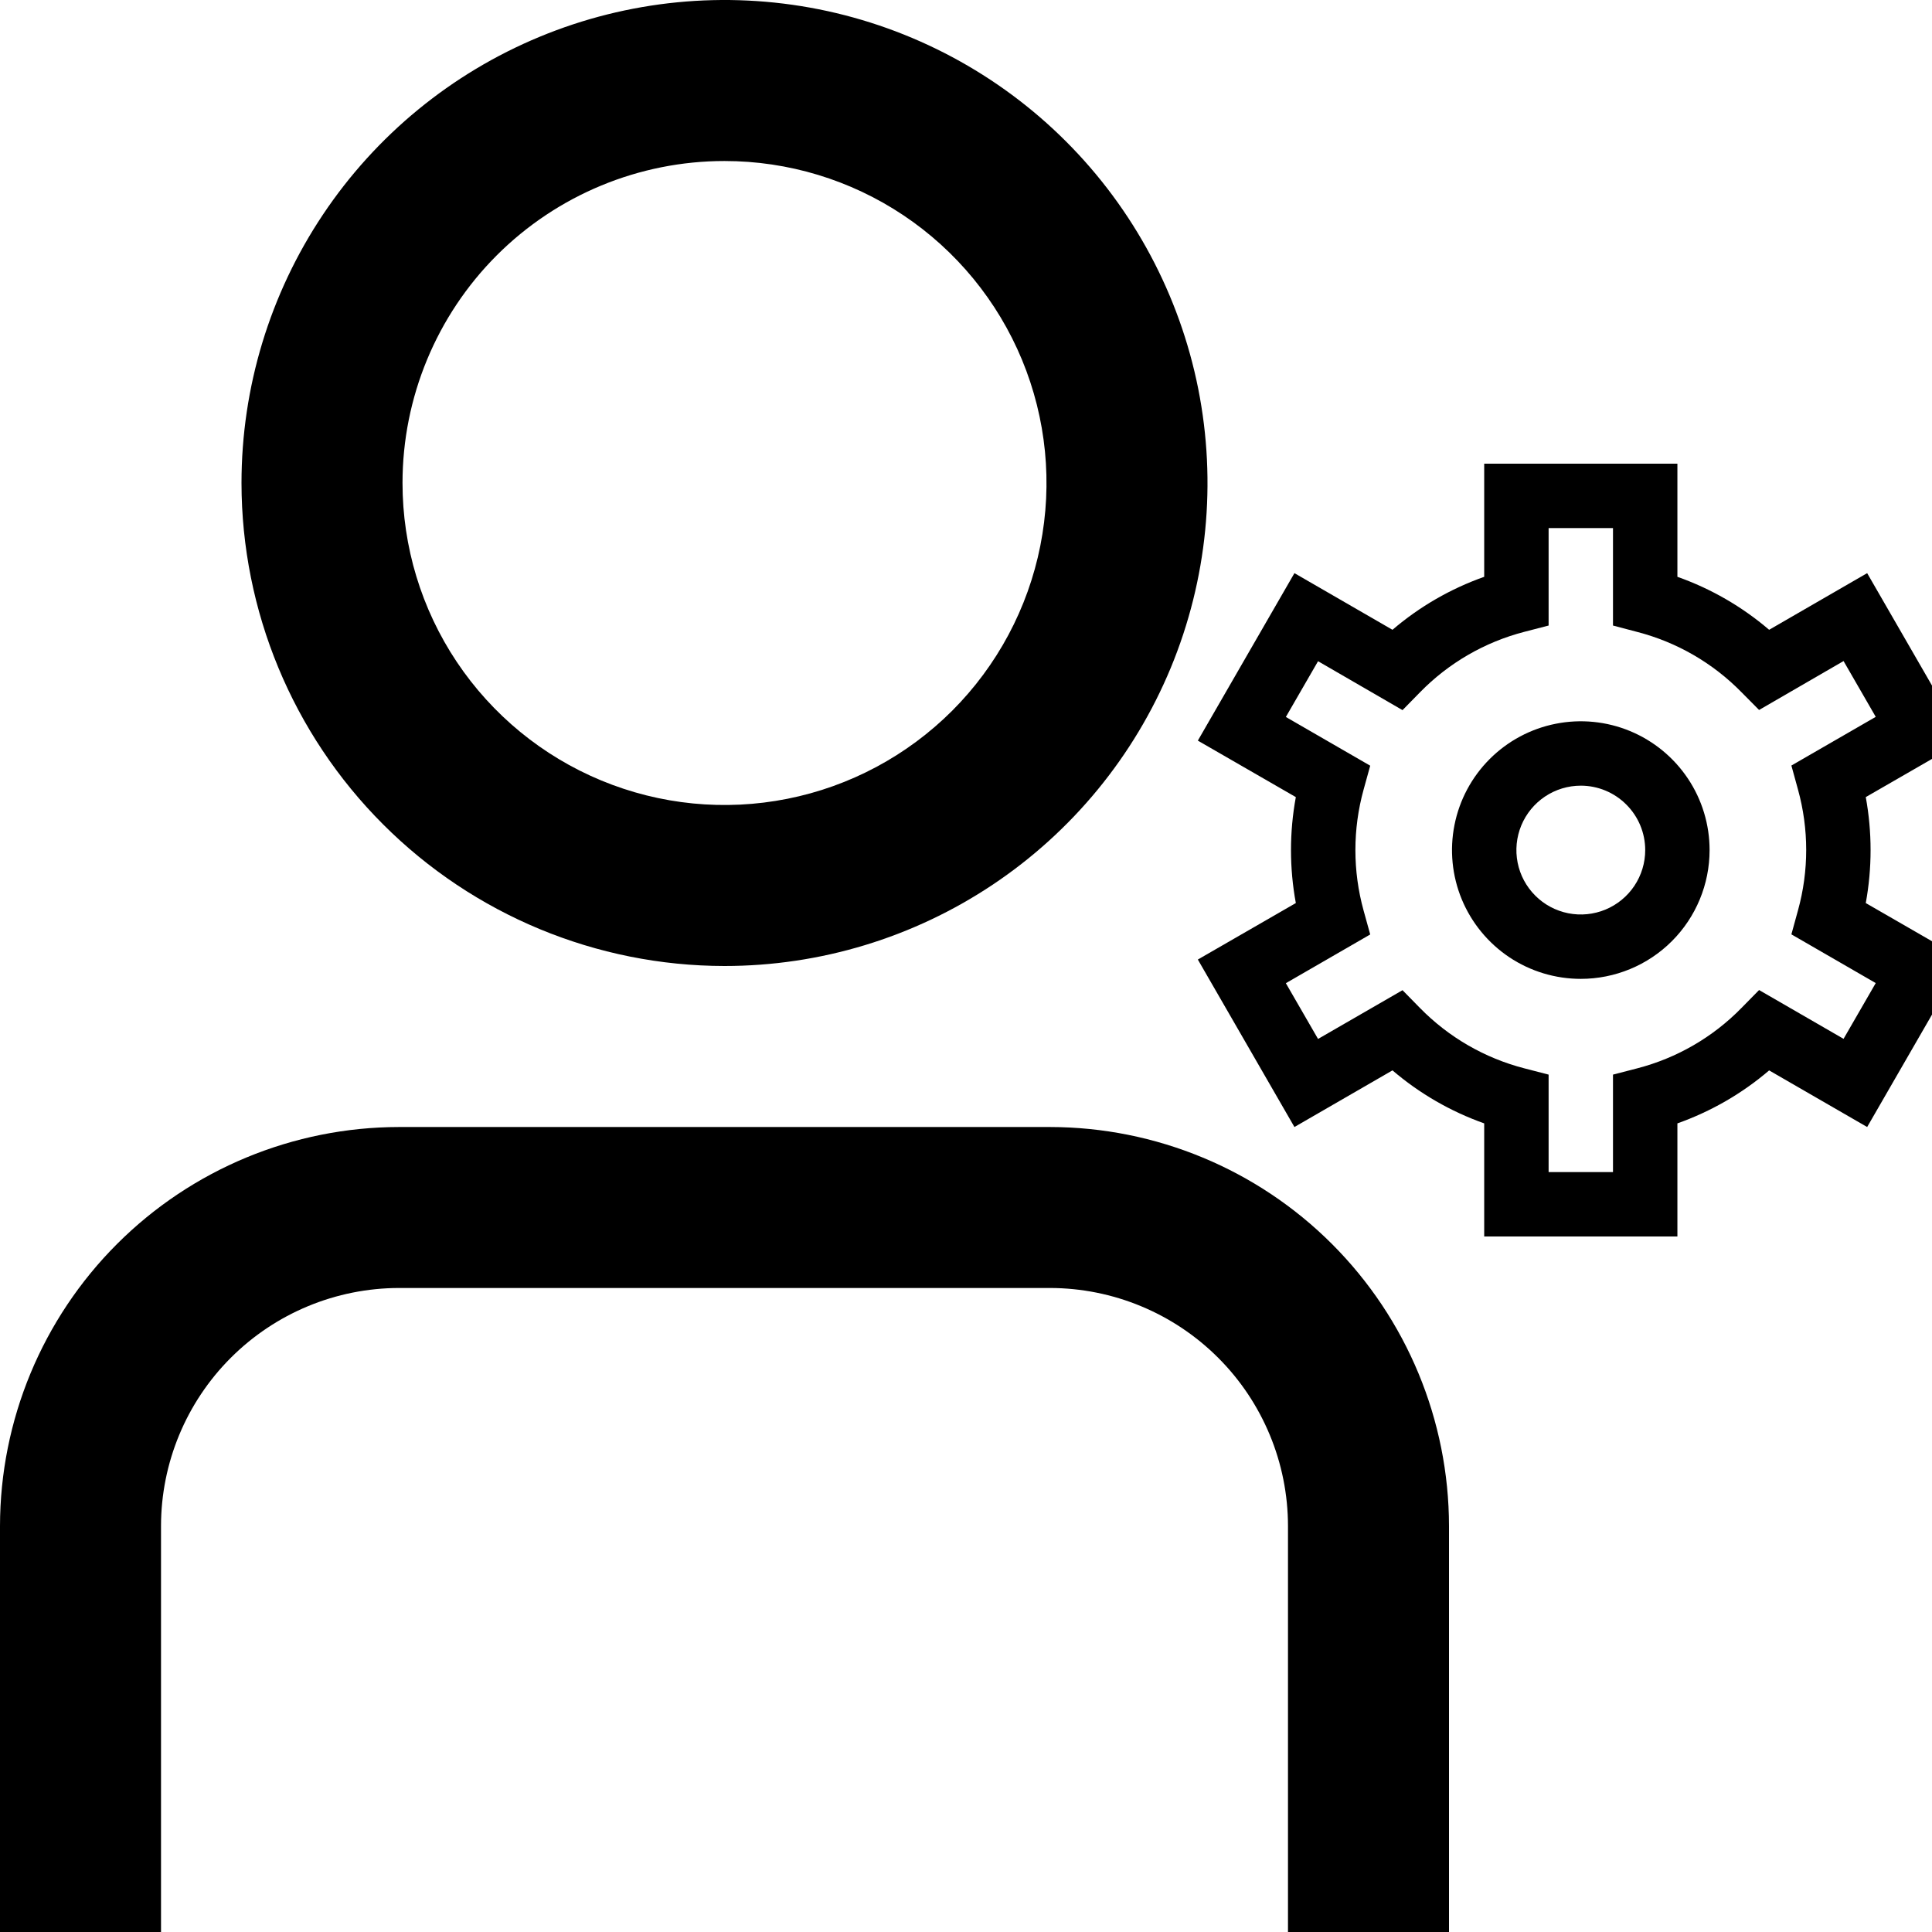 <svg width="50" height="50" viewBox="0 0 50 50" fill="none" xmlns="http://www.w3.org/2000/svg">
<g clip-path="url(#clip0_228_10)">
<path d="M18.75 25C21.222 25 23.639 24.267 25.695 22.893C27.75 21.52 29.352 19.568 30.299 17.284C31.245 14.999 31.492 12.486 31.01 10.061C30.527 7.637 29.337 5.409 27.589 3.661C25.841 1.913 23.613 0.723 21.189 0.24C18.764 -0.242 16.25 0.005 13.966 0.952C11.682 1.898 9.73 3.5 8.357 5.555C6.983 7.611 6.25 10.028 6.25 12.5C6.253 15.814 7.571 18.992 9.915 21.335C12.258 23.679 15.436 24.997 18.75 25ZM18.75 4.167C20.398 4.167 22.009 4.655 23.38 5.571C24.75 6.487 25.818 7.788 26.449 9.311C27.08 10.834 27.245 12.509 26.923 14.126C26.602 15.742 25.808 17.227 24.643 18.393C23.477 19.558 21.992 20.352 20.376 20.673C18.759 20.995 17.084 20.83 15.561 20.199C14.038 19.568 12.737 18.5 11.821 17.13C10.905 15.759 10.417 14.148 10.417 12.5C10.417 10.29 11.295 8.17 12.857 6.607C14.42 5.045 16.54 4.167 18.75 4.167Z" fill="black"/>
<path d="M27.173 29.167H10.327C7.589 29.17 4.964 30.259 3.028 32.195C1.092 34.131 0.003 36.756 0 39.494L0 50H4.167V39.494C4.168 37.861 4.818 36.294 5.973 35.14C7.128 33.985 8.694 33.335 10.327 33.333H27.173C28.806 33.335 30.372 33.985 31.527 35.14C32.682 36.294 33.332 37.861 33.333 39.494V50H37.5V39.494C37.497 36.756 36.408 34.131 34.472 32.195C32.536 30.259 29.911 29.17 27.173 29.167Z" fill="black"/>
<path d="M43.411 32H38.411V29.073C37.542 28.765 36.737 28.3 36.037 27.701L33.5 29.167L31 24.833L33.536 23.371C33.369 22.465 33.369 21.535 33.536 20.629L31 19.167L33.5 14.833L36.037 16.299C36.737 15.7 37.542 15.235 38.411 14.928V12H43.411V14.928C44.28 15.235 45.085 15.7 45.785 16.299L48.322 14.833L50.822 19.167L48.286 20.629C48.452 21.535 48.452 22.465 48.286 23.371L50.822 24.833L48.322 29.167L45.785 27.702C45.085 28.301 44.28 28.765 43.411 29.073V32ZM40.078 30.333H41.744V27.811L42.37 27.649C43.397 27.383 44.331 26.842 45.072 26.083L45.525 25.622L47.711 26.885L48.544 25.442L46.361 24.181L46.532 23.559C46.815 22.537 46.815 21.457 46.532 20.434L46.361 19.812L48.544 18.552L47.711 17.108L45.525 18.374L45.072 17.917C44.331 17.16 43.396 16.619 42.37 16.354L41.744 16.189V13.667H40.078V16.189L39.452 16.351C38.425 16.617 37.49 17.158 36.749 17.917L36.297 18.378L34.111 17.112L33.278 18.555L35.461 19.816L35.289 20.438C35.007 21.46 35.007 22.54 35.289 23.562L35.461 24.184L33.278 25.445L34.111 26.888L36.297 25.626L36.749 26.087C37.491 26.844 38.425 27.384 39.452 27.649L40.078 27.811V30.333ZM40.911 25.333C40.252 25.333 39.607 25.138 39.059 24.772C38.511 24.405 38.084 23.885 37.831 23.276C37.579 22.666 37.513 21.996 37.642 21.35C37.77 20.703 38.088 20.109 38.554 19.643C39.02 19.177 39.614 18.859 40.261 18.731C40.907 18.602 41.577 18.668 42.186 18.92C42.795 19.173 43.316 19.6 43.682 20.148C44.049 20.696 44.244 21.341 44.244 22C44.244 22.884 43.893 23.732 43.268 24.357C42.643 24.982 41.795 25.333 40.911 25.333ZM40.911 20.333C40.581 20.333 40.259 20.431 39.985 20.614C39.711 20.797 39.497 21.058 39.371 21.362C39.245 21.667 39.212 22.002 39.276 22.325C39.34 22.648 39.499 22.945 39.732 23.178C39.965 23.412 40.262 23.57 40.586 23.635C40.909 23.699 41.244 23.666 41.549 23.54C41.853 23.414 42.114 23.2 42.297 22.926C42.48 22.652 42.578 22.33 42.578 22C42.578 21.558 42.402 21.134 42.089 20.822C41.777 20.509 41.353 20.333 40.911 20.333Z" fill="black"/>
</g>
<defs>
<clipPath id="clip0_228_10">
<rect width="50" height="50" fill="white"/>
</clipPath>
</defs>
</svg>
